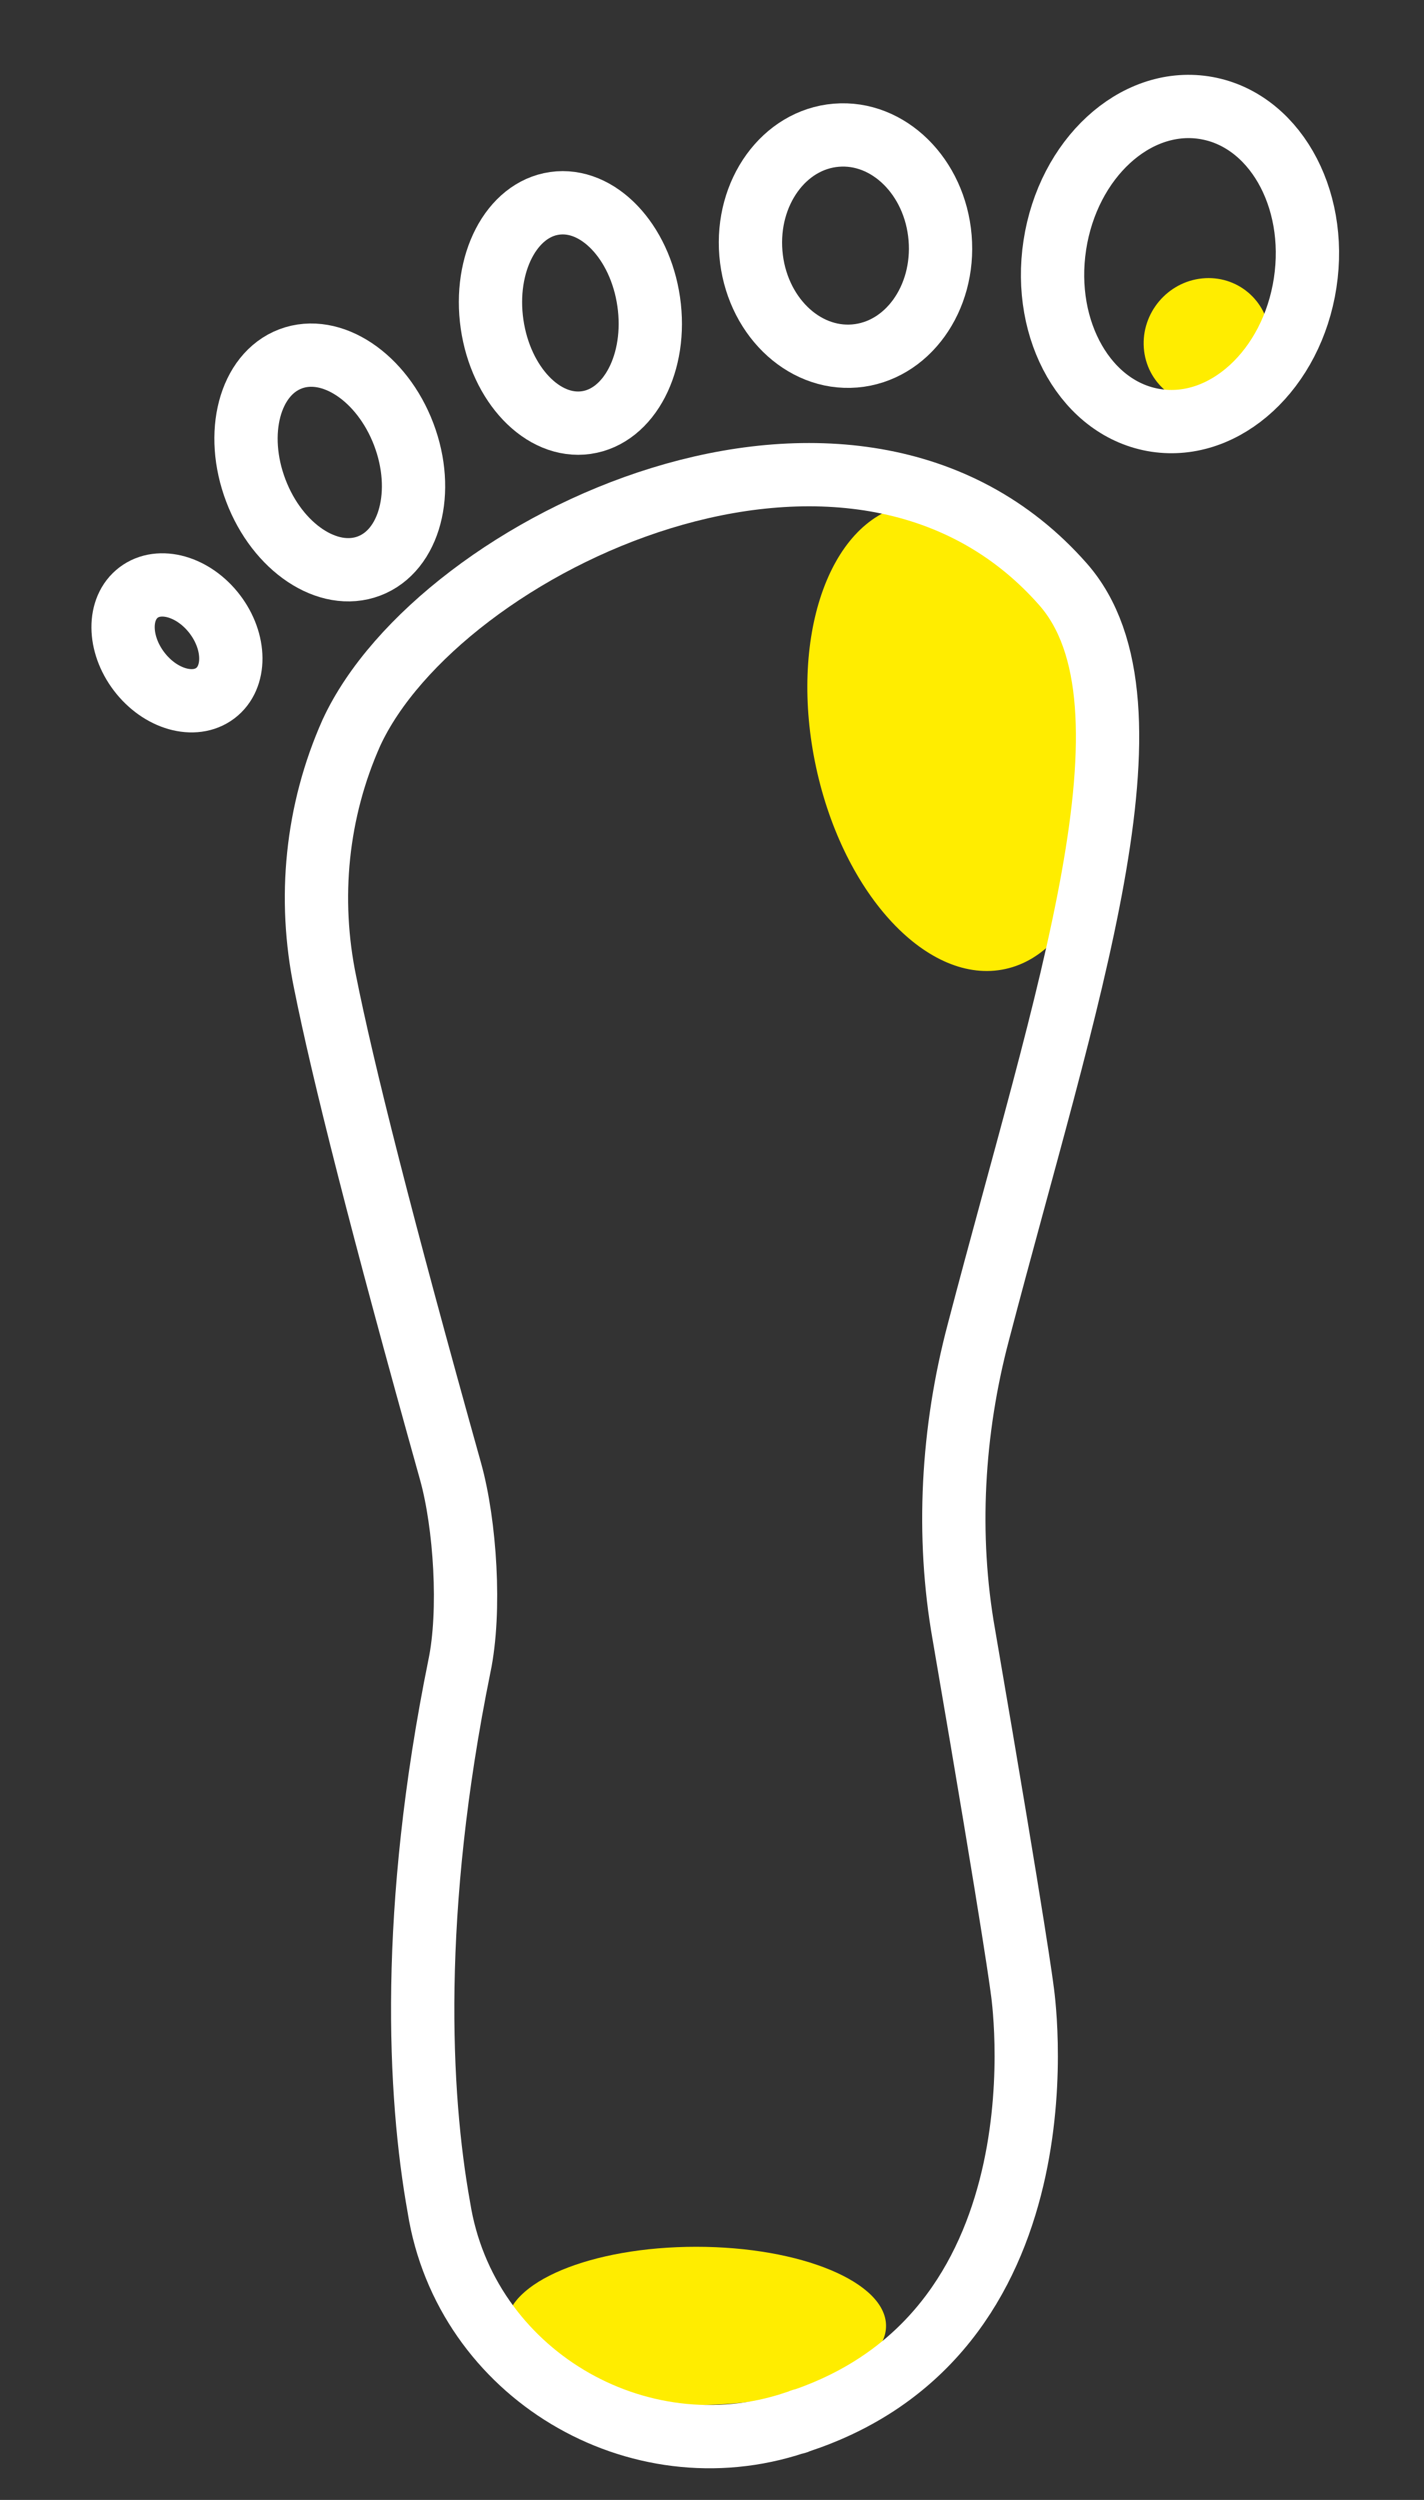 <svg width="45" height="79" viewBox="0 0 45 79" fill="none" xmlns="http://www.w3.org/2000/svg">
<rect x="0" y="0" width="45" height="79" fill="#333333" stroke="none"/>
<path d="M22 76C25.314 76 28 74.881 28 73.5C28 72.119 25.314 71 22 71C18.686 71 16 72.119 16 73.5C16 74.881 18.686 76 22 76Z" fill="#FFED00"/>
<path d="M38.282 12.787C39.381 12.676 40.207 11.693 40.126 10.591C40.045 9.489 39.089 8.687 37.99 8.798C36.891 8.91 36.066 9.893 36.146 10.995C36.227 12.096 37.184 12.899 38.282 12.787Z" fill="#FFED00"/>
<path d="M31.77 30.621C29.342 31.151 26.664 28.299 25.79 24.25C24.916 20.201 26.175 16.489 28.604 15.959C31.032 15.43 33.709 18.282 34.583 22.331C35.458 26.38 34.198 30.091 31.77 30.621Z" fill="#FFED00"/>
<path d="M4.396 21.22C3.727 20.341 3.719 19.224 4.38 18.724C5.04 18.224 6.118 18.531 6.788 19.409C7.457 20.288 7.465 21.405 6.804 21.905C6.144 22.405 5.065 22.099 4.396 21.22Z" stroke="white" stroke-width="2" stroke-miterlimit="10"/>
<path d="M8.084 15.5C7.398 13.693 7.889 11.831 9.18 11.341C10.471 10.852 12.073 11.92 12.759 13.727C13.444 15.535 12.953 17.397 11.662 17.886C10.371 18.376 8.769 17.308 8.084 15.5Z" stroke="white" stroke-width="2" stroke-miterlimit="10"/>
<path d="M15.55 10.244C15.274 8.33 16.159 6.621 17.526 6.426C18.892 6.23 20.224 7.623 20.5 9.536C20.776 11.449 19.892 13.158 18.525 13.354C17.158 13.549 15.827 12.157 15.55 10.244Z" stroke="white" stroke-width="2" stroke-miterlimit="10"/>
<path d="M23.729 8.009C23.568 6.083 24.776 4.41 26.427 4.273C28.078 4.136 29.547 5.586 29.708 7.512C29.869 9.438 28.662 11.111 27.01 11.249C25.359 11.386 23.89 9.936 23.729 8.009Z" stroke="white" stroke-width="2" stroke-miterlimit="10"/>
<path d="M36.533 13.286C34.349 12.955 32.917 10.473 33.334 7.744C33.752 5.014 35.861 3.07 38.045 3.401C40.229 3.732 41.662 6.213 41.244 8.943C40.827 11.672 38.718 13.617 36.533 13.286Z" stroke="white" stroke-width="2" stroke-miterlimit="10"/>
<path d="M33.592 18.463C36.909 22.233 33.684 31.517 30.919 42.09C30.09 45.215 29.905 48.525 30.458 51.65C32.117 61.303 32.301 62.866 32.301 62.866C32.301 62.866 33.96 73.53 25.39 76.472C25.298 76.472 25.206 76.563 25.113 76.563C20.137 78.218 14.7 75.001 13.87 69.76C13.225 66.175 12.949 60.384 14.516 52.661C14.884 50.915 14.7 48.157 14.239 46.502C12.027 38.596 10.829 33.816 10.277 31.058C9.724 28.392 10 25.634 11.106 23.152C13.87 17.176 26.956 10.925 33.592 18.463Z" stroke="white" stroke-width="2" stroke-miterlimit="10"/>
</svg>
